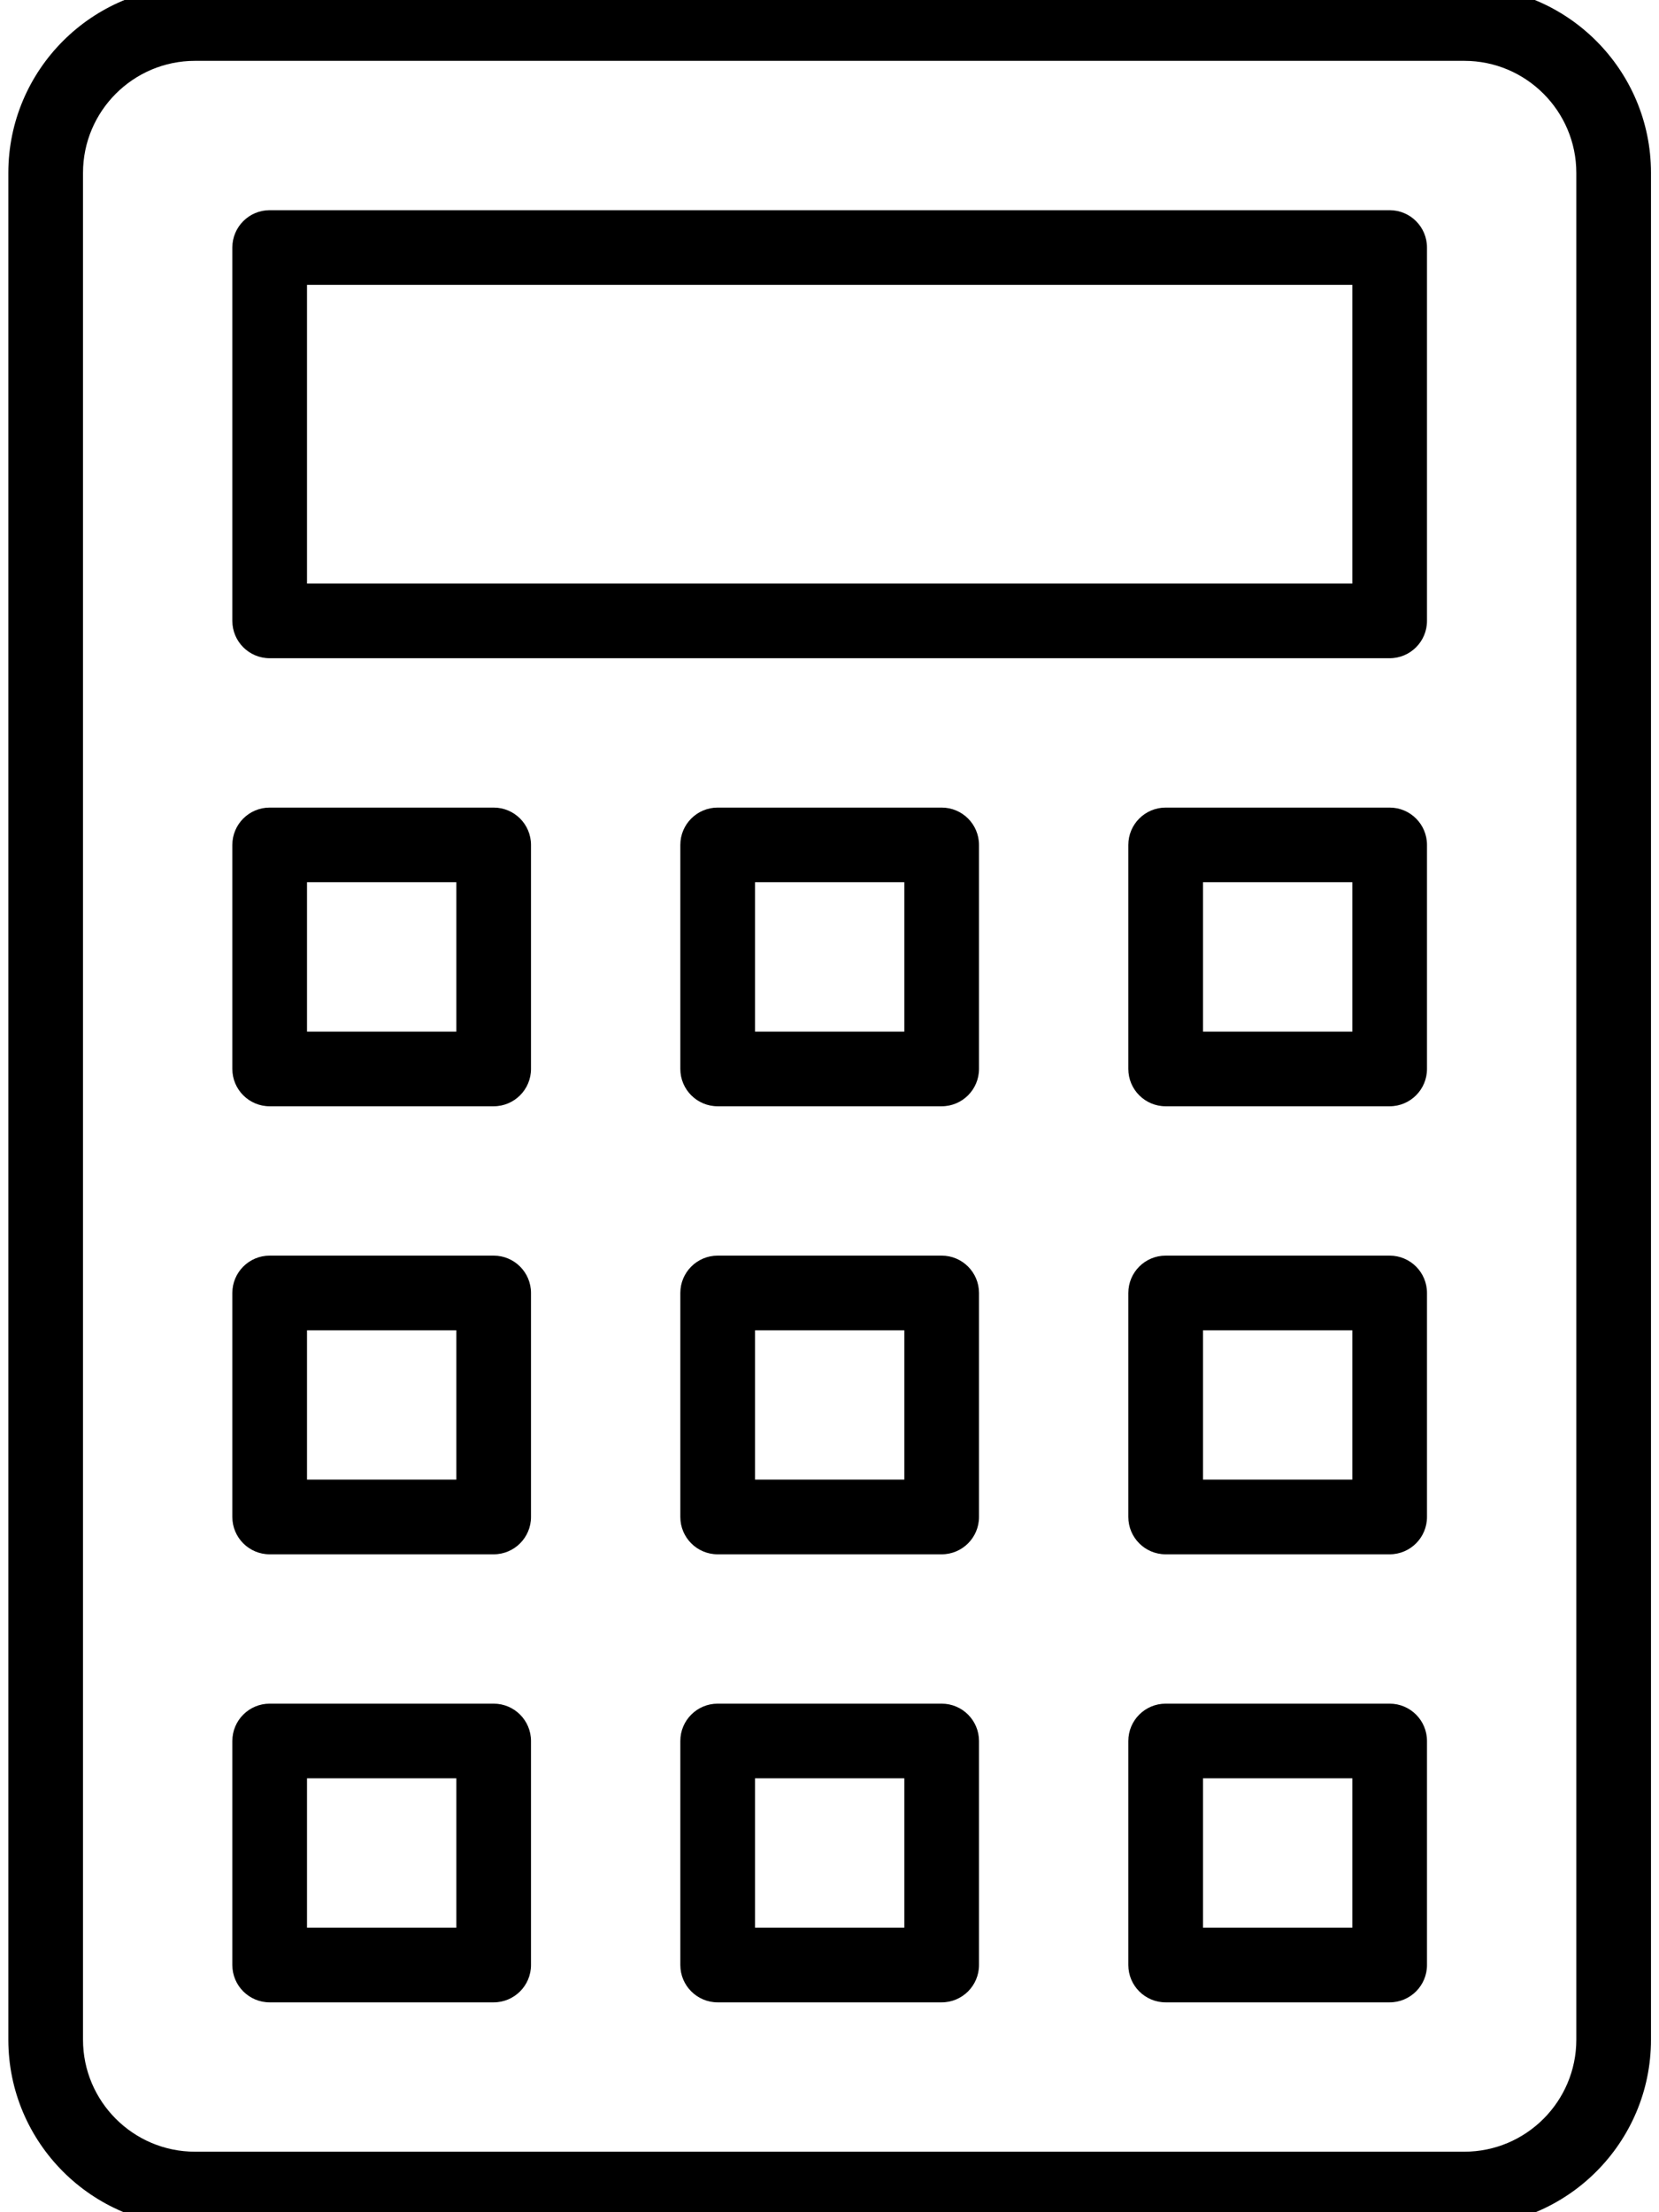 <?xml version="1.0" encoding="iso-8859-1"?>
<!-- Generator: Adobe Illustrator 19.1.0, SVG Export Plug-In . SVG Version: 6.00 Build 0)  -->
<svg xmlns="http://www.w3.org/2000/svg" xmlns:xlink="http://www.w3.org/1999/xlink" version="1.1" id="Capa_1" x="0px" y="0px" viewBox="70 70 400 400" style="enable-background:new 0 0 540.078 540.078;" xml:space="preserve" width="24" height="32">
<g>
	<g>
		<path d="M423.061,0H117.017C92.191,0,72.01,20.199,72.01,45.007v450.064c0,24.808,20.181,45.007,45.007,45.007h306.044    c24.826,0,45.007-20.199,45.007-45.006V45.007C468.068,20.199,447.887,0,423.061,0z M450.065,495.072    c0,14.888-12.116,27.004-27.004,27.004H117.017c-14.888,0-27.004-12.116-27.004-27.004V45.007    c0-14.888,12.116-27.004,27.004-27.004h306.044c14.888,0,27.004,12.116,27.004,27.004V495.072z" />
		<path d="M189.028,198.029H135.02c-4.968,0-9.001,4.032-9.001,9.001v54.008c0,4.968,4.032,9.001,9.001,9.001h54.007    c4.969,0,9.002-4.033,9.002-9.001V207.03C198.029,202.062,193.997,198.029,189.028,198.029z M180.026,252.036h-36.005v-36.005    h36.005V252.036z" />
		<path d="M297.043,198.029h-54.008c-4.968,0-9.001,4.032-9.001,9.001v54.008c0,4.968,4.032,9.001,9.001,9.001h54.008    c4.969,0,9.001-4.033,9.001-9.001V207.03C306.044,202.062,302.012,198.029,297.043,198.029z M288.041,252.036h-36.005v-36.005    h36.005V252.036z" />
		<path d="M405.059,198.029h-54.008c-4.968,0-9.001,4.032-9.001,9.001v54.008c0,4.968,4.032,9.001,9.001,9.001h54.008    c4.968,0,9.001-4.033,9.001-9.001V207.03C414.06,202.062,410.028,198.029,405.059,198.029z M396.057,252.036h-36.005v-36.005    h36.005V252.036z" />
		<path d="M189.028,306.045H135.02c-4.968,0-9.001,4.032-9.001,9.001v54.008c0,4.968,4.032,9.001,9.001,9.001h54.007    c4.969,0,9.002-4.033,9.002-9.001v-54.008C198.029,310.078,193.997,306.045,189.028,306.045z M180.026,360.052h-36.005v-36.005    h36.005V360.052z" />
		<path d="M297.043,306.045h-54.008c-4.968,0-9.001,4.032-9.001,9.001v54.008c0,4.968,4.032,9.001,9.001,9.001h54.008    c4.969,0,9.001-4.033,9.001-9.001v-54.008C306.044,310.078,302.012,306.045,297.043,306.045z M288.041,360.052h-36.005v-36.005    h36.005V360.052z" />
		<path d="M405.059,306.045h-54.008c-4.968,0-9.001,4.032-9.001,9.001v54.008c0,4.968,4.032,9.001,9.001,9.001h54.008    c4.968,0,9.001-4.033,9.001-9.001v-54.008C414.06,310.078,410.028,306.045,405.059,306.045z M396.057,360.052h-36.005v-36.005    h36.005V360.052z" />
		<path d="M189.028,414.06H135.02c-4.968,0-9.001,4.032-9.001,9.001v54.008c0,4.968,4.032,9.001,9.001,9.001h54.007    c4.969,0,9.002-4.032,9.002-9.001v-54.008C198.029,418.093,193.997,414.06,189.028,414.06z M180.026,468.068h-36.005v-36.005    h36.005V468.068z" />
		<path d="M297.043,414.06h-54.008c-4.968,0-9.001,4.032-9.001,9.001v54.008c0,4.968,4.032,9.001,9.001,9.001h54.008    c4.969,0,9.001-4.032,9.001-9.001v-54.008C306.044,418.093,302.012,414.06,297.043,414.06z M288.041,468.068h-36.005v-36.005    h36.005V468.068z" />
		<path d="M405.059,414.06h-54.008c-4.968,0-9.001,4.032-9.001,9.001v54.008c0,4.968,4.032,9.001,9.001,9.001h54.008    c4.968,0,9.001-4.032,9.001-9.001v-54.008C414.06,418.093,410.028,414.06,405.059,414.06z M396.057,468.068h-36.005v-36.005    h36.005V468.068z" />
		<path d="M405.059,54.008H135.02c-4.968,0-9.001,4.032-9.001,9.001v90.013c0,4.968,4.032,9.001,9.001,9.001h270.039    c4.968,0,9.001-4.032,9.001-9.001V63.009C414.06,58.041,410.028,54.008,405.059,54.008z M396.057,144.021H144.021V72.01h252.036    V144.021z" />
	</g>
</g>
<g>
</g>
<g>
</g>
<g>
</g>
<g>
</g>
<g>
</g>
<g>
</g>
<g>
</g>
<g>
</g>
<g>
</g>
<g>
</g>
<g>
</g>
<g>
</g>
<g>
</g>
<g>
</g>
<g>
</g>
</svg>
